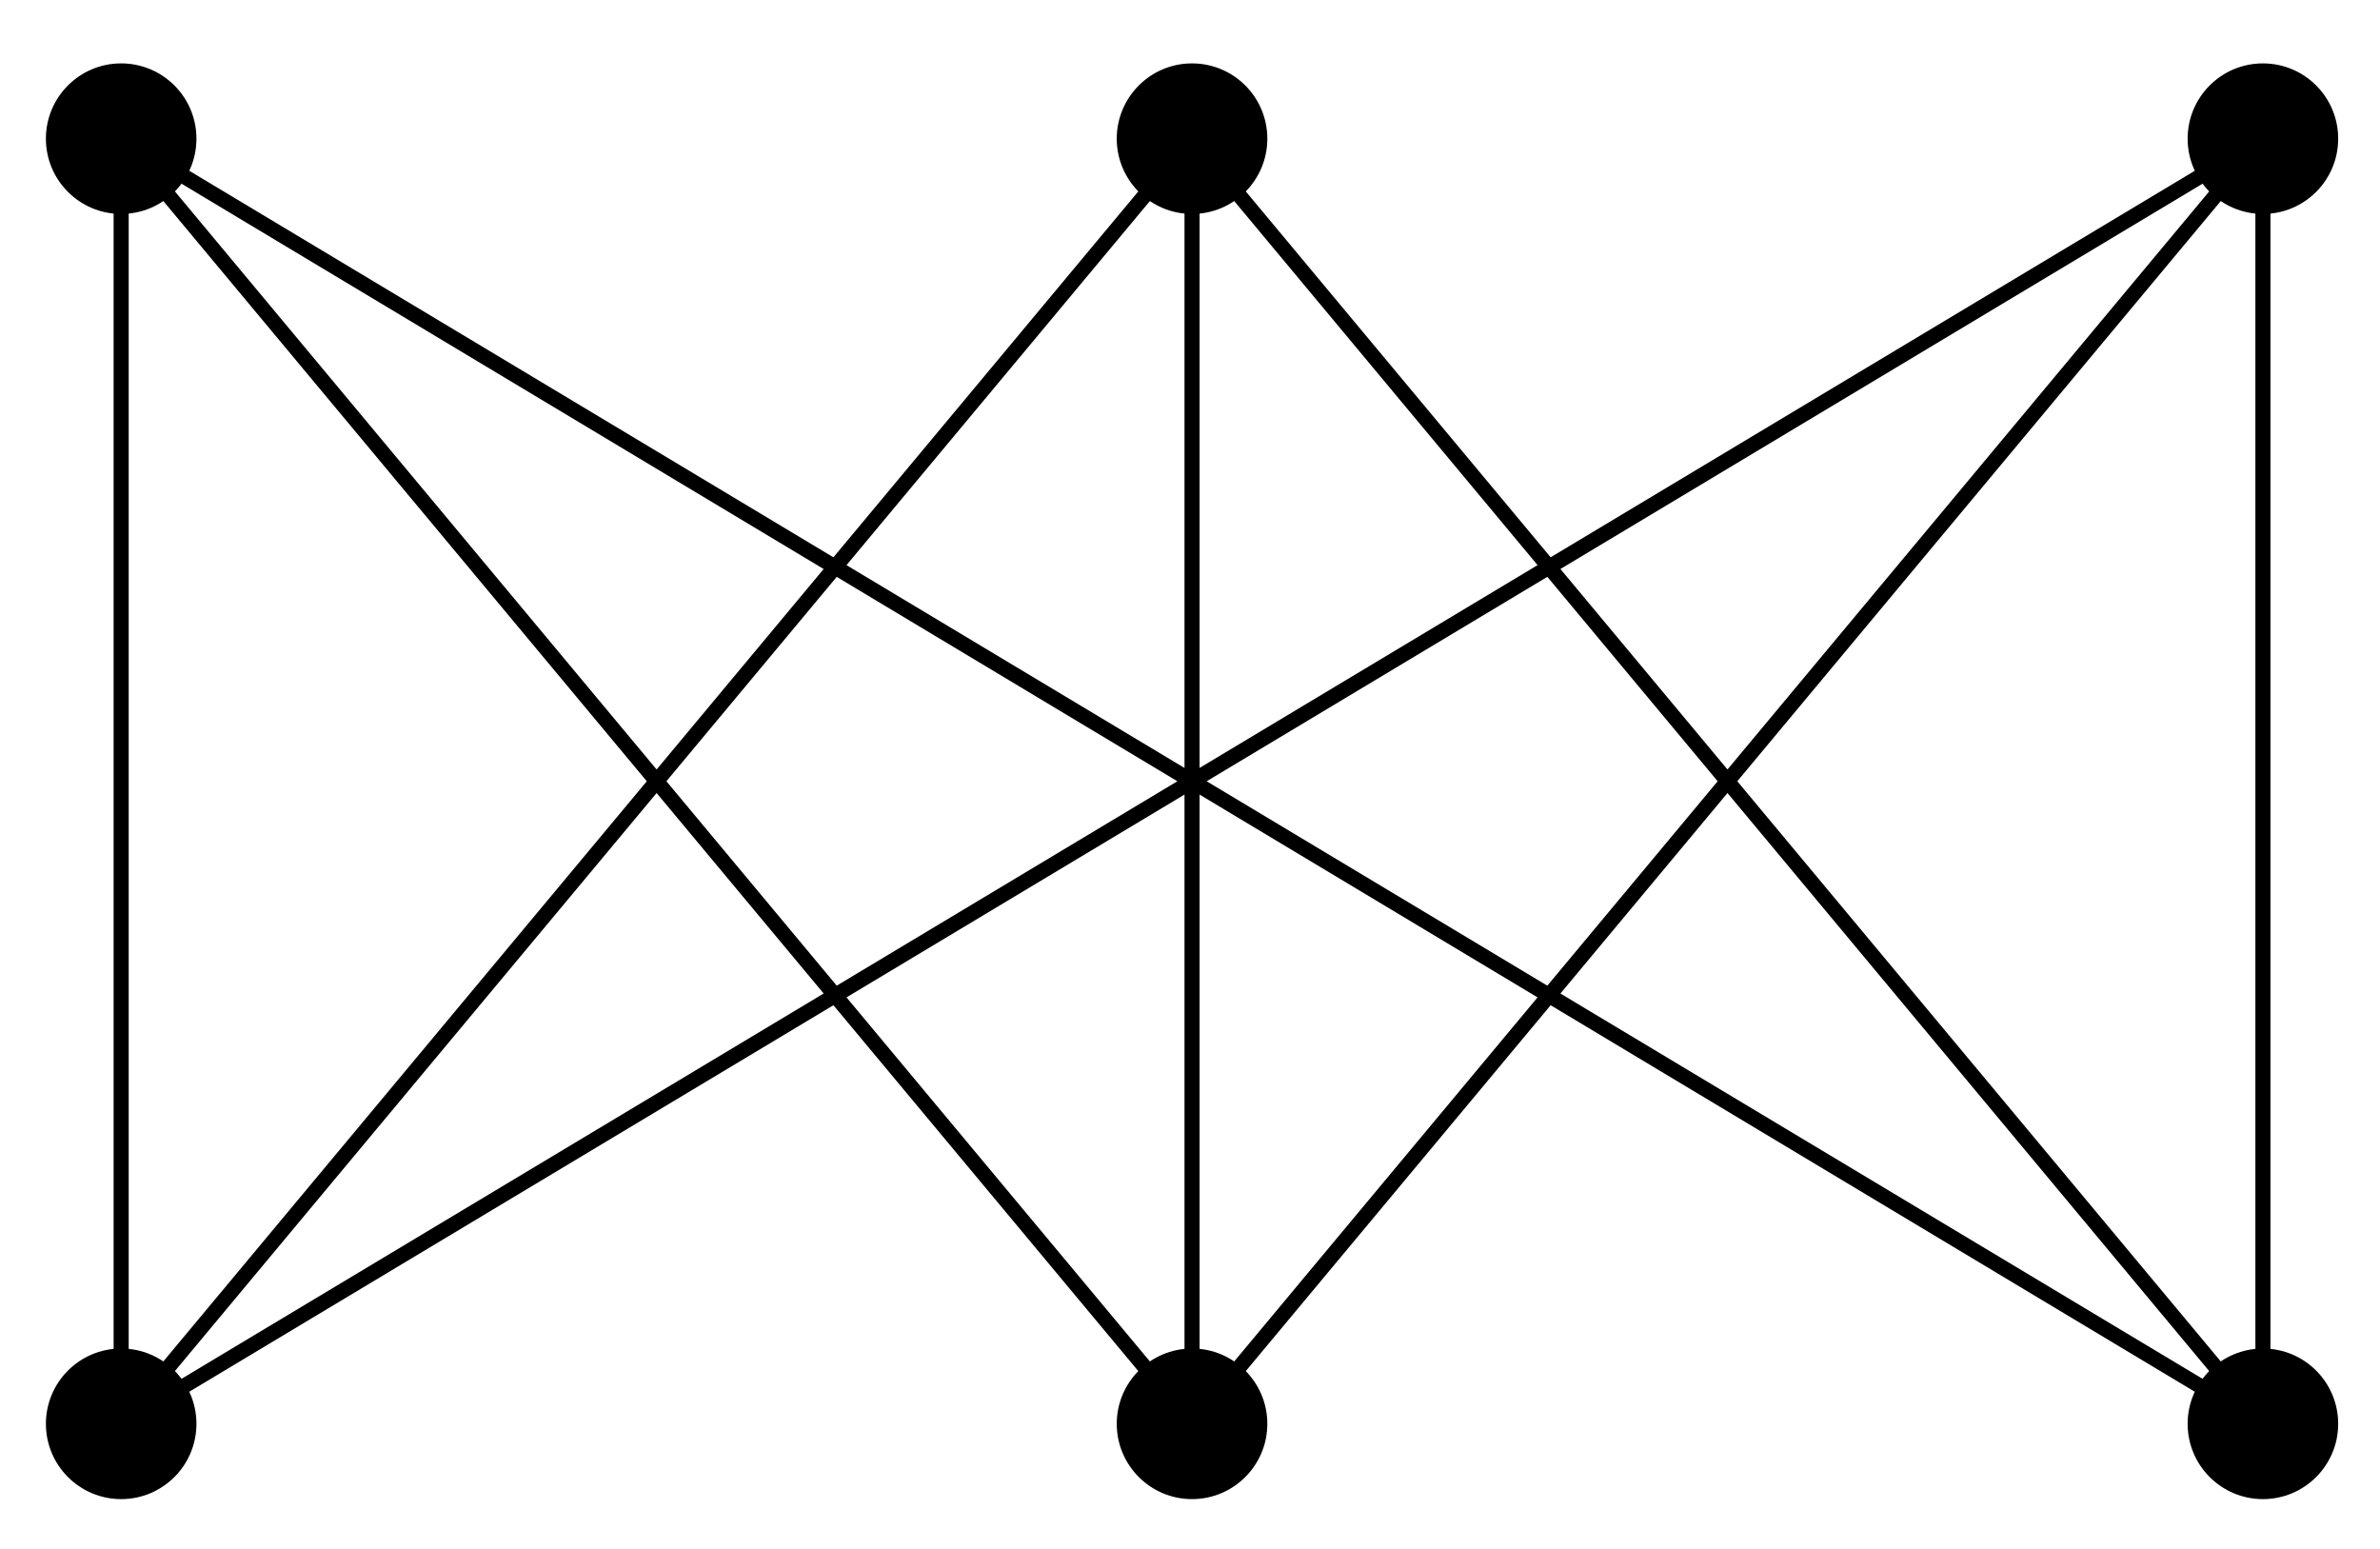 <svg xmlns="http://www.w3.org/2000/svg" xmlns:xlink="http://www.w3.org/1999/xlink" xmlns:inkscape="http://www.inkscape.org/namespaces/inkscape" version="1.1" width="63" height="41" viewBox="0 0 63 41">
<path transform="matrix(1,0,0,-1,31.554,37.687)" stroke-width=".399" stroke-linecap="butt" stroke-miterlimit="10" stroke-linejoin="miter" fill="none" stroke="#000000" d="M-28.347 34.016V0L0 34.016V0L28.347 34.016V0L0 34.016-28.347 0 28.347 34.016M28.347 0-28.347 34.016 0 0"/>
<path transform="matrix(1,0,0,-1,31.554,37.687)" d="M-26.354 34.016C-26.354 35.117-27.246 36.009-28.347 36.009-29.447 36.009-30.339 35.117-30.339 34.016-30.339 32.916-29.447 32.024-28.347 32.024-27.246 32.024-26.354 32.916-26.354 34.016ZM-28.347 34.016"/>
<path transform="matrix(1,0,0,-1,31.554,37.687)" d="M-26.354 0C-26.354 1.1-27.246 1.993-28.347 1.993-29.447 1.993-30.339 1.1-30.339 0-30.339-1.1-29.447-1.993-28.347-1.993-27.246-1.993-26.354-1.1-26.354 0ZM-28.347 0"/>
<path transform="matrix(1,0,0,-1,31.554,37.687)" d="M1.993 34.016C1.993 35.117 1.1 36.009 0 36.009-1.1 36.009-1.993 35.117-1.993 34.016-1.993 32.916-1.1 32.024 0 32.024 1.1 32.024 1.993 32.916 1.993 34.016ZM0 34.016"/>
<path transform="matrix(1,0,0,-1,31.554,37.687)" d="M1.993 0C1.993 1.1 1.1 1.993 0 1.993-1.1 1.993-1.993 1.1-1.993 0-1.993-1.1-1.1-1.993 0-1.993 1.1-1.993 1.993-1.1 1.993 0ZM0 0"/>
<path transform="matrix(1,0,0,-1,31.554,37.687)" d="M30.339 34.016C30.339 35.117 29.447 36.009 28.347 36.009 27.246 36.009 26.354 35.117 26.354 34.016 26.354 32.916 27.246 32.024 28.347 32.024 29.447 32.024 30.339 32.916 30.339 34.016ZM28.347 34.016"/>
<path transform="matrix(1,0,0,-1,31.554,37.687)" d="M30.339 0C30.339 1.1 29.447 1.993 28.347 1.993 27.246 1.993 26.354 1.1 26.354 0 26.354-1.1 27.246-1.993 28.347-1.993 29.447-1.993 30.339-1.1 30.339 0ZM28.347 0"/>
</svg>
